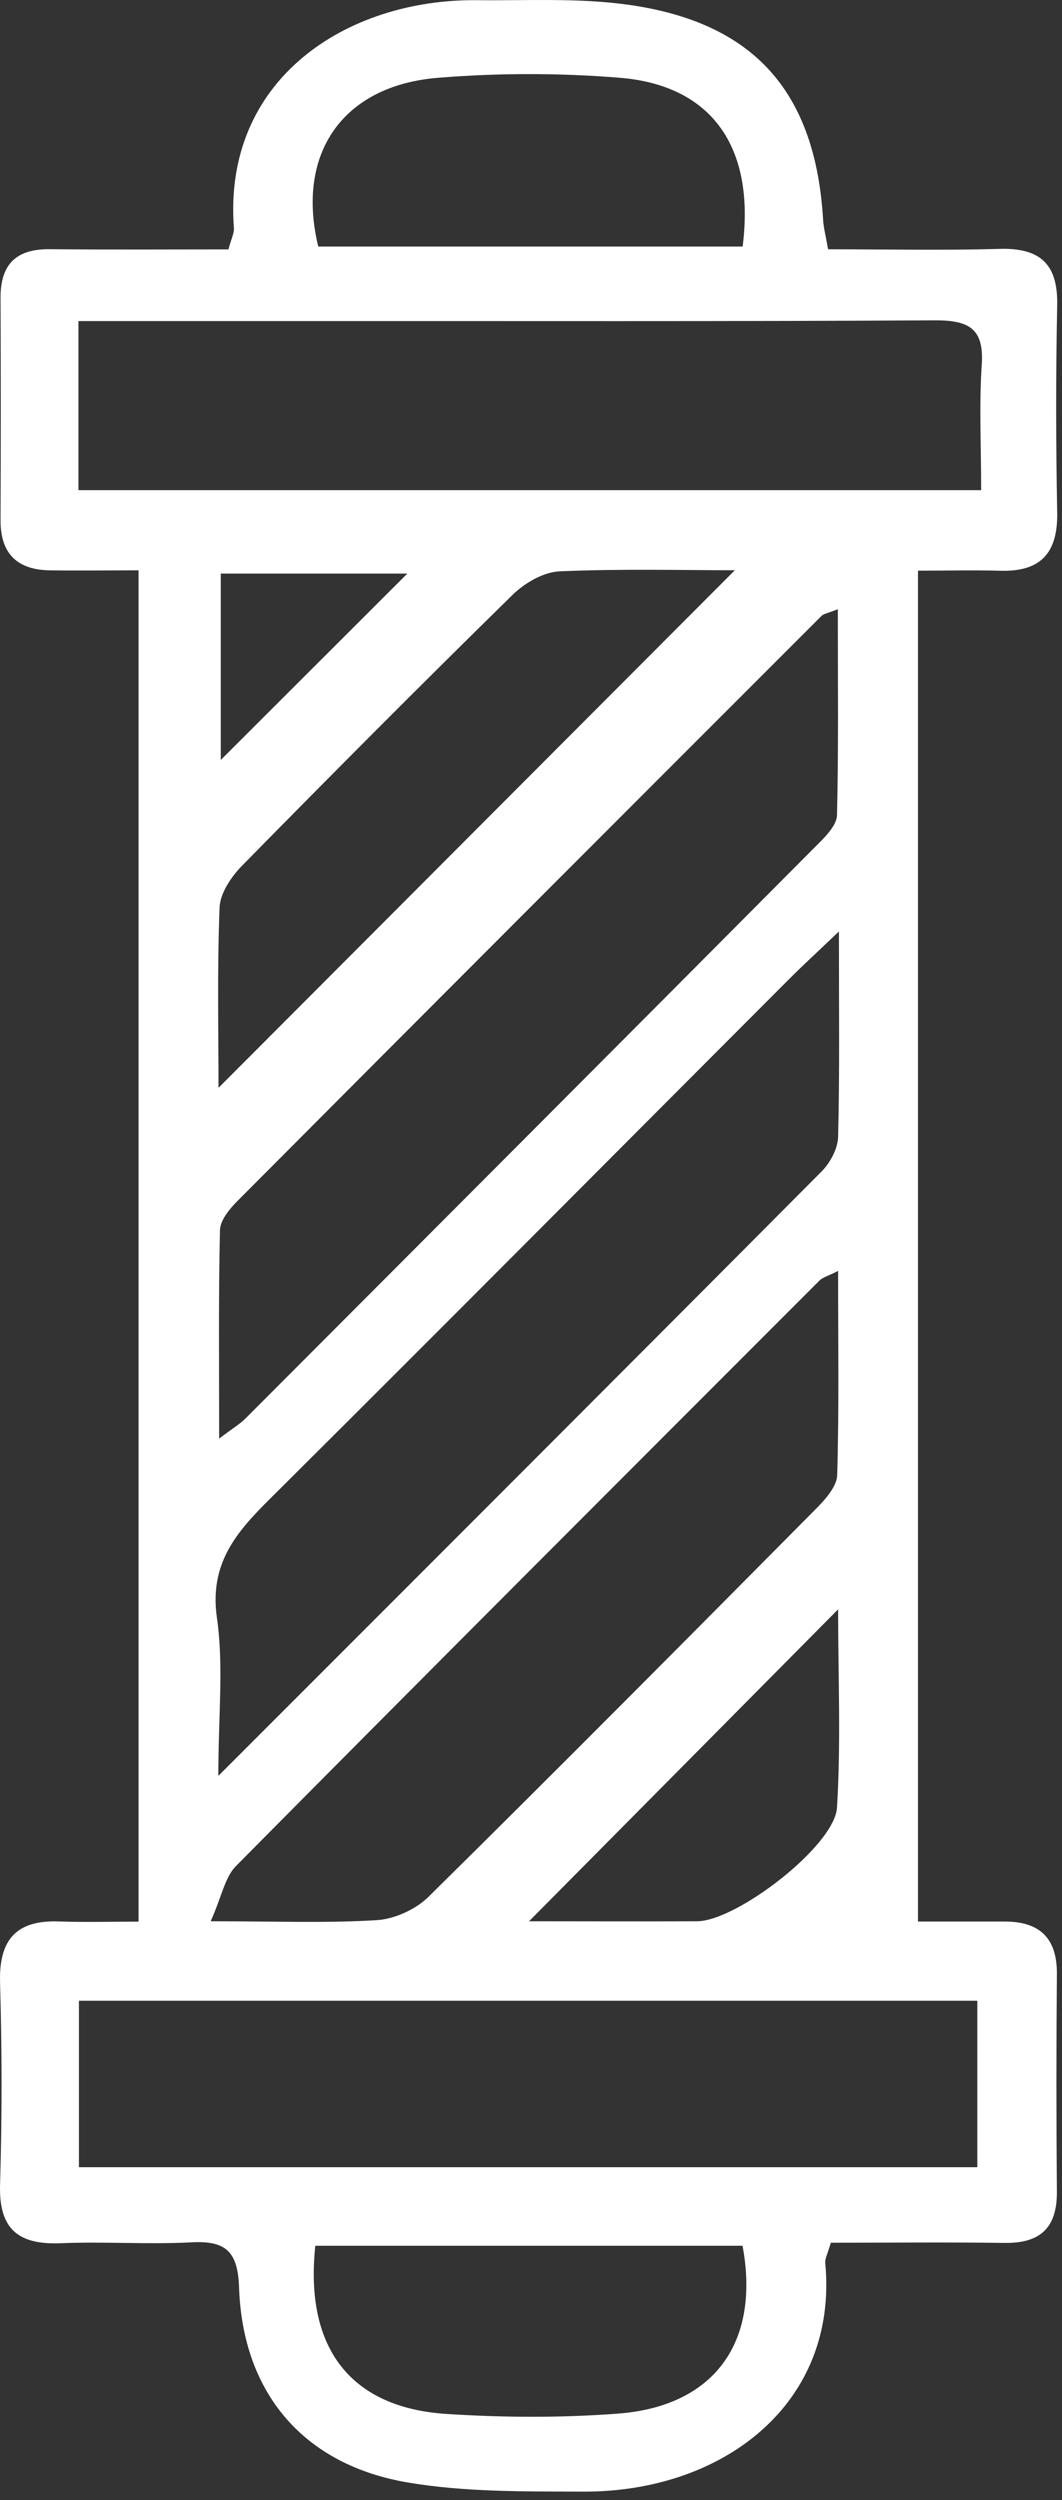 <svg width="34" height="80" viewBox="0 0 34 80" fill="none" xmlns="http://www.w3.org/2000/svg">
<rect x="0" y="0" width="34" height="80" fill="#333333" stroke="none"/>
<path d="M29.383 61.486C30.372 61.486 31.269 61.486 32.17 61.486C33.288 61.486 33.849 62.019 33.836 63.175C33.817 65.494 33.817 67.81 33.836 70.129C33.846 71.288 33.301 71.785 32.161 71.769C30.294 71.743 28.424 71.763 26.599 71.763C26.498 72.113 26.408 72.269 26.421 72.415C26.845 76.914 23.147 79.746 18.671 79.727C16.794 79.72 14.889 79.746 13.051 79.434C9.709 78.866 7.768 76.563 7.654 73.198C7.615 72.055 7.239 71.691 6.137 71.75C4.744 71.824 3.34 71.72 1.943 71.779C0.589 71.834 -0.04 71.331 0.002 69.905C0.067 67.751 0.064 65.592 0.002 63.438C-0.037 62.058 0.527 61.431 1.901 61.483C2.702 61.512 3.509 61.489 4.436 61.489V18.25C3.489 18.25 2.543 18.263 1.597 18.25C0.559 18.234 0.012 17.724 0.018 16.645C0.028 14.275 0.028 11.904 0.018 9.533C0.012 8.454 0.521 7.961 1.597 7.974C3.519 7.993 5.441 7.98 7.314 7.98C7.415 7.61 7.499 7.454 7.489 7.305C7.126 2.546 11.08 -0.032 15.261 0.006C16.872 0.023 18.502 -0.071 20.091 0.149C24.152 0.711 26.109 2.946 26.352 7.038C26.369 7.295 26.437 7.551 26.511 7.977C28.359 7.977 30.177 8.016 31.992 7.964C33.282 7.925 33.872 8.432 33.846 9.76C33.801 11.969 33.804 14.18 33.846 16.389C33.872 17.682 33.331 18.299 32.031 18.263C31.185 18.24 30.336 18.26 29.389 18.26V61.499L29.383 61.486ZM2.511 10.273V15.684H31.412C31.412 14.255 31.344 12.962 31.431 11.676C31.512 10.491 30.997 10.247 29.924 10.25C23.261 10.289 16.597 10.27 9.933 10.273C7.525 10.273 5.12 10.273 2.511 10.273ZM2.527 69.346H31.289V64.02H2.527V69.346ZM7.016 46.033C7.466 45.692 7.683 45.565 7.855 45.393C13.975 39.264 20.094 33.135 26.203 26.993C26.459 26.737 26.79 26.392 26.797 26.081C26.848 23.918 26.823 21.751 26.823 19.494C26.485 19.627 26.369 19.64 26.304 19.705C20.065 25.941 13.825 32.18 7.599 38.432C7.346 38.686 7.051 39.046 7.042 39.365C6.993 41.489 7.016 43.616 7.016 46.033ZM26.855 29.809C26.106 30.521 25.682 30.91 25.273 31.32C19.831 36.766 14.406 42.229 8.944 47.66C7.784 48.813 6.669 49.836 6.944 51.762C7.165 53.292 6.99 54.88 6.99 56.825C13.68 50.135 20.003 43.818 26.304 37.484C26.579 37.208 26.823 36.753 26.832 36.377C26.884 34.337 26.858 32.297 26.858 29.809H26.855ZM6.75 61.477C8.857 61.477 10.468 61.541 12.066 61.441C12.636 61.405 13.313 61.096 13.722 60.691C17.896 56.572 22.026 52.411 26.155 48.248C26.44 47.959 26.793 47.556 26.803 47.199C26.865 45.075 26.832 42.947 26.832 40.667C26.495 40.836 26.34 40.875 26.242 40.969C20.003 47.208 13.764 53.444 7.554 59.71C7.201 60.067 7.1 60.681 6.747 61.473L6.75 61.477ZM6.993 34.811C12.497 29.299 18.065 23.716 23.526 18.247C21.873 18.247 19.89 18.195 17.913 18.282C17.397 18.305 16.801 18.653 16.415 19.029C13.498 21.888 10.617 24.782 7.755 27.695C7.405 28.049 7.045 28.582 7.029 29.043C6.951 31.079 6.996 33.119 6.996 34.814L6.993 34.811ZM23.776 7.889C24.181 4.69 22.774 2.725 19.838 2.488C17.916 2.332 15.961 2.332 14.036 2.488C10.973 2.731 9.466 4.911 10.189 7.889H23.773H23.776ZM10.095 71.86C9.745 75.15 11.236 77.047 14.302 77.242C16.12 77.359 17.961 77.368 19.776 77.232C22.858 77.001 24.349 74.965 23.773 71.86H10.095ZM16.934 61.477C18.7 61.477 20.509 61.486 22.317 61.477C23.585 61.47 26.722 59.066 26.797 57.836C26.926 55.715 26.832 53.584 26.832 51.496C23.523 54.834 20.288 58.099 16.934 61.48V61.477ZM7.068 24.317C9.061 22.329 11.103 20.29 13.041 18.354H7.068V24.317Z" fill="white"/>
</svg>
